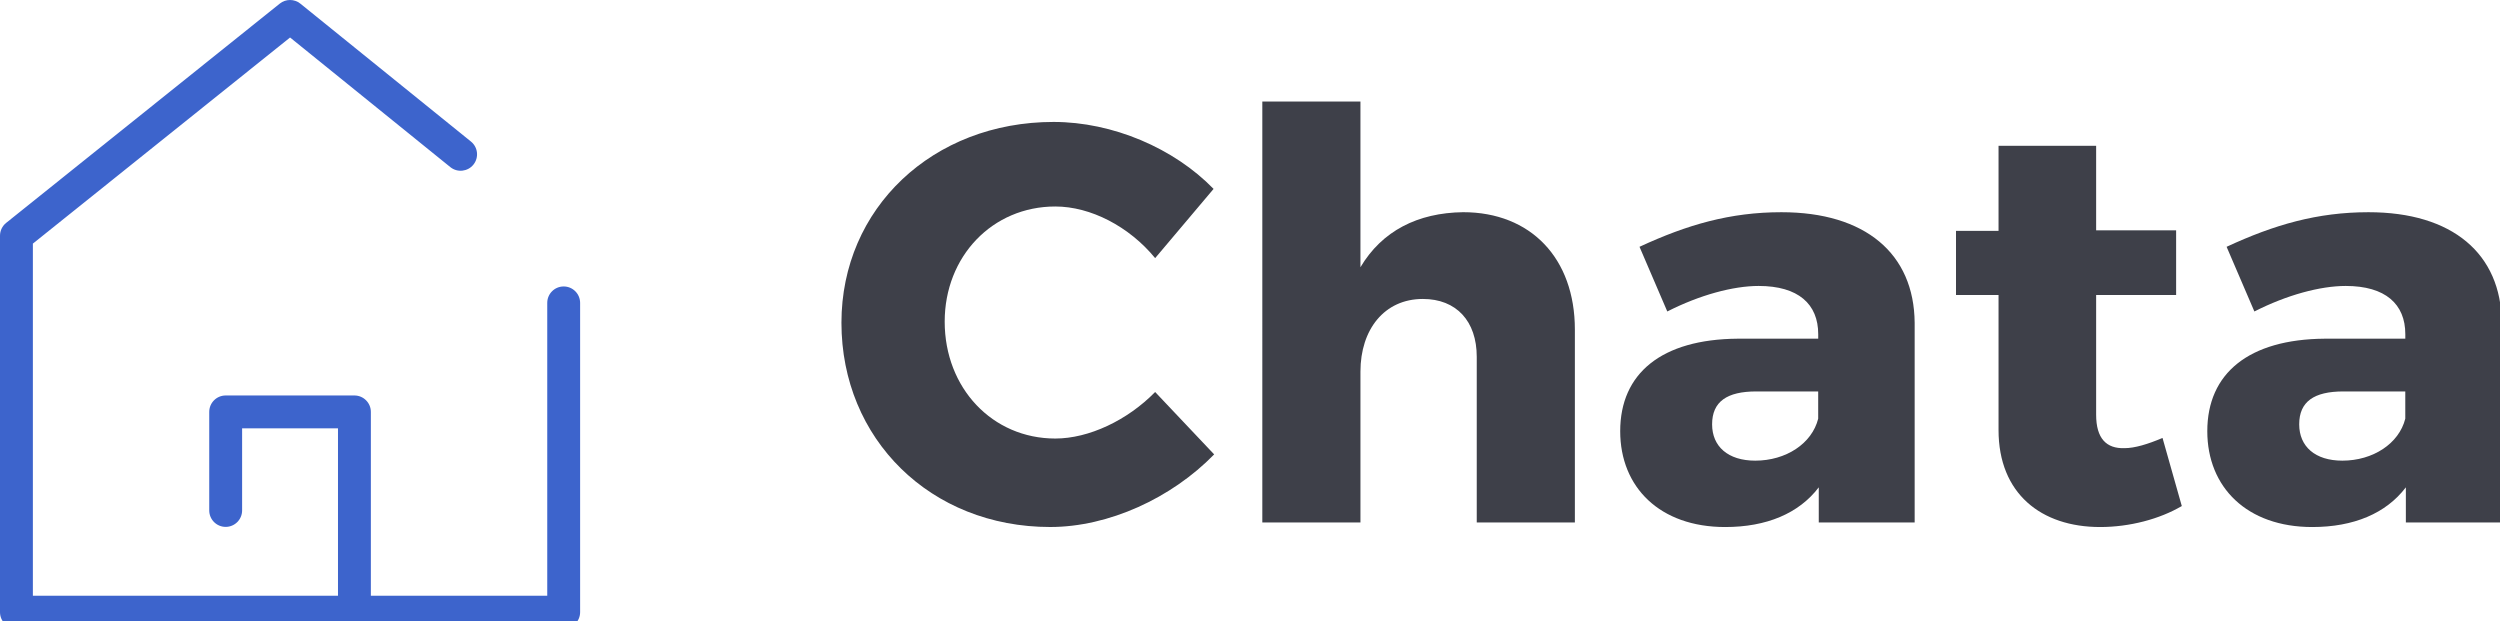 <?xml version="1.0" encoding="utf-8"?>
<!-- Generator: Adobe Illustrator 15.1.0, SVG Export Plug-In . SVG Version: 6.00 Build 0)  -->
<!DOCTYPE svg PUBLIC "-//W3C//DTD SVG 1.1//EN" "http://www.w3.org/Graphics/SVG/1.1/DTD/svg11.dtd">
<svg version="1.1" id="Warstwa_1" xmlns="http://www.w3.org/2000/svg" xmlns:xlink="http://www.w3.org/1999/xlink" x="0px" y="0px"
	 width="104.021px" height="25.856px" viewBox="0 0 104.021 25.856" enable-background="new 0 0 104.021 25.856"
	 xml:space="preserve">
<g>
	<path fill="#3E4049" d="M50.495,7.86l-2.431,2.88c-1.085-1.322-2.691-2.148-4.154-2.148c-2.62,0-4.603,2.077-4.603,4.792
		c0,2.762,1.983,4.863,4.603,4.863c1.393,0,2.998-0.756,4.154-1.936l2.455,2.596c-1.77,1.818-4.39,3.021-6.821,3.021
		c-4.98,0-8.687-3.659-8.687-8.498c0-4.768,3.8-8.356,8.828-8.356C46.293,5.075,48.843,6.161,50.495,7.86z"/>
	<path fill="#3E4049" d="M65.528,13.714v8.025h-4.083v-6.893c0-1.487-0.85-2.407-2.243-2.407c-1.604,0-2.596,1.274-2.596,3.021
		v6.279h-4.083V4.226h4.083v6.893c0.897-1.511,2.384-2.266,4.272-2.29C63.687,8.829,65.528,10.74,65.528,13.714z"/>
	<path fill="#3E4049" d="M79.666,13.431v8.309h-3.99v-1.463c-0.826,1.085-2.172,1.652-3.895,1.652c-2.715,0-4.367-1.652-4.367-3.989
		c0-2.407,1.723-3.824,4.887-3.848h3.352v-0.188c0-1.251-0.826-2.006-2.479-2.006c-1.062,0-2.455,0.377-3.801,1.062l-1.156-2.691
		c1.982-0.92,3.777-1.439,5.902-1.439C77.611,8.829,79.643,10.551,79.666,13.431z M75.652,17.42v-1.133H73.08
		c-1.227,0-1.842,0.425-1.842,1.369c0,0.921,0.662,1.511,1.795,1.511C74.309,19.167,75.393,18.459,75.652,17.42z"/>
	<path fill="#3E4049" d="M90.781,21.055c-0.92,0.543-2.172,0.874-3.398,0.874c-2.455,0-4.227-1.393-4.227-4.036v-5.618h-1.77V9.607
		h1.77V6.066h4.061v3.517h3.328v2.691h-3.328v4.98c0,0.992,0.426,1.417,1.18,1.393c0.426,0,0.969-0.165,1.582-0.425L90.781,21.055z"
		/>
	<path fill="#3E4049" d="M104.094,13.431v8.309h-3.99v-1.463c-0.826,1.085-2.172,1.652-3.895,1.652
		c-2.715,0-4.367-1.652-4.367-3.989c0-2.407,1.725-3.824,4.887-3.848h3.352v-0.188c0-1.251-0.826-2.006-2.479-2.006
		c-1.062,0-2.455,0.377-3.801,1.062l-1.156-2.691c1.982-0.92,3.777-1.439,5.902-1.439C102.039,8.829,104.07,10.551,104.094,13.431z
		 M100.08,17.42v-1.133h-2.572c-1.229,0-1.842,0.425-1.842,1.369c0,0.921,0.66,1.511,1.795,1.511
		C98.734,19.167,99.82,18.459,100.08,17.42z"/>
</g>
<path fill="#3D64CC" d="M23.454,11.919c-0.378,0-0.684,0.306-0.684,0.684v12.185h-7.339v-7.649c0-0.377-0.306-0.684-0.684-0.684
	H9.39c-0.378,0-0.684,0.306-0.684,0.684v4.099c0,0.378,0.306,0.685,0.684,0.685c0.377,0,0.684-0.307,0.684-0.685v-3.415h3.989v6.965
	H1.368V10.136l10.701-8.576l6.669,5.394c0.294,0.237,0.725,0.189,0.961-0.105c0.236-0.295,0.189-0.726-0.106-0.961L12.496,0.15
	c-0.25-0.2-0.605-0.2-0.855,0L0.256,9.274C0.094,9.404,0,9.6,0,9.808v15.663c0,0.377,0.306,0.684,0.684,0.684h22.77
	c0.377,0,0.684-0.306,0.684-0.684V12.603C24.137,12.225,23.831,11.919,23.454,11.919z"/>
</svg>
